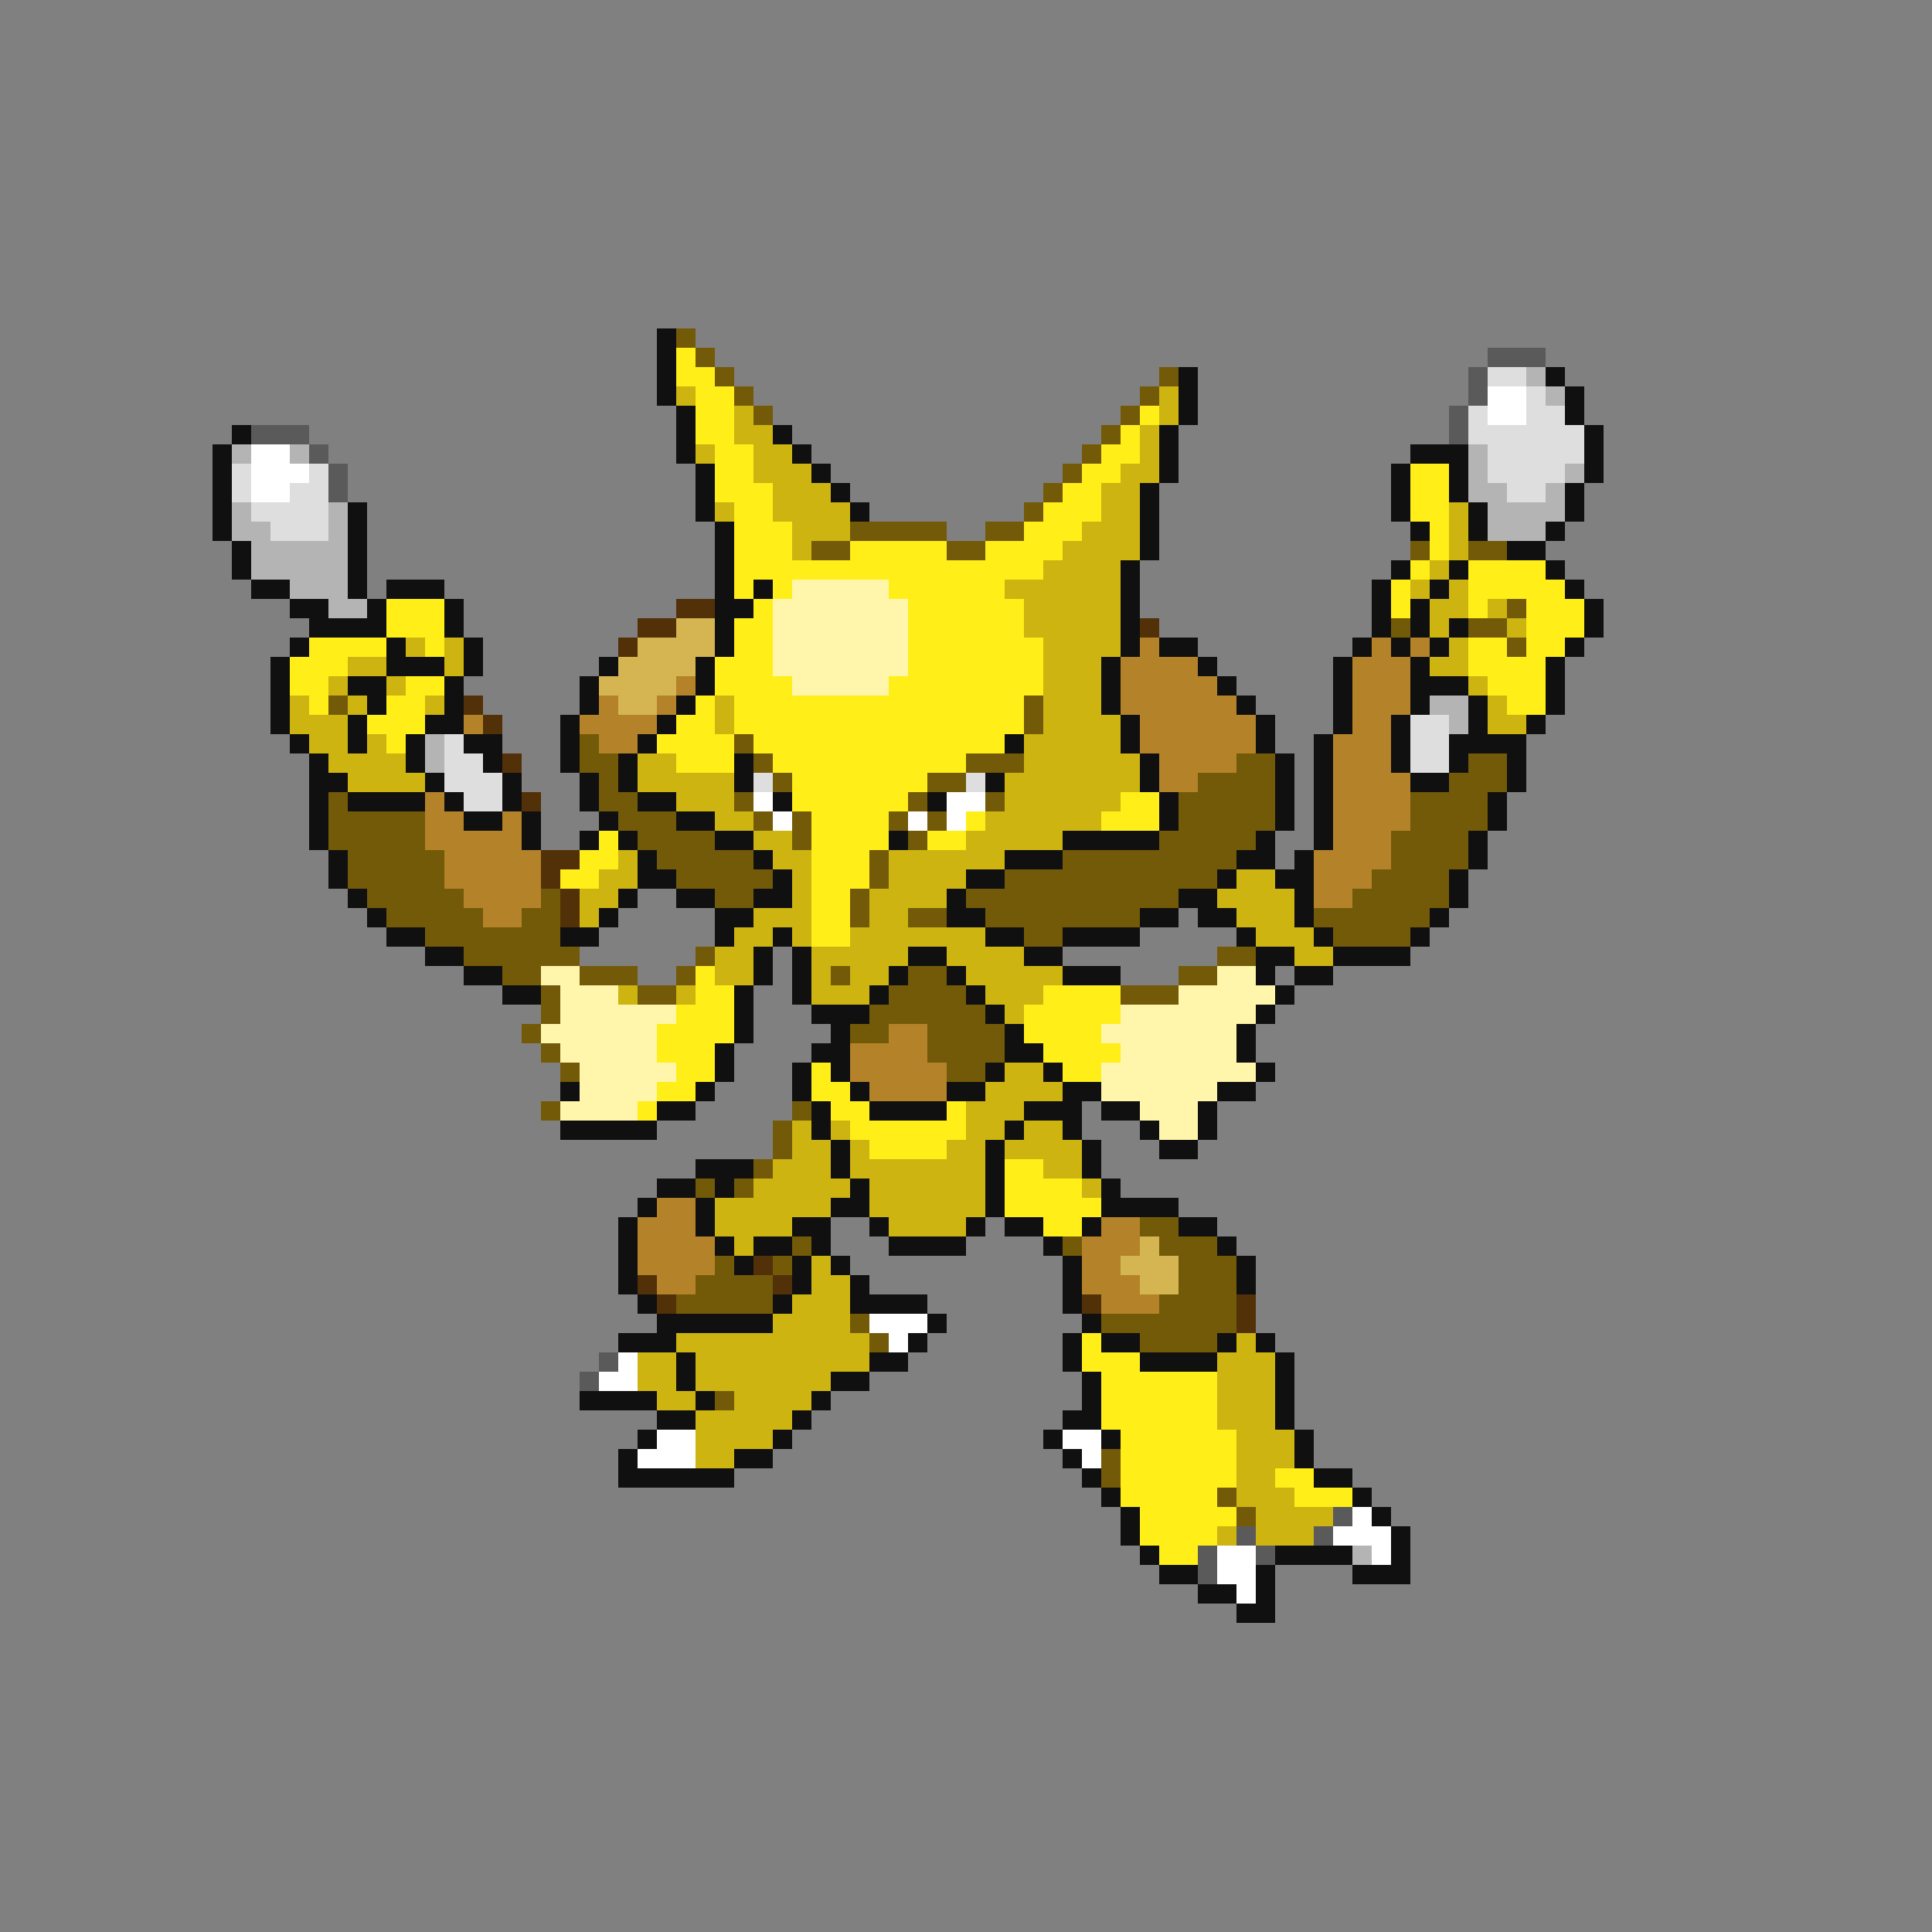 <svg width="100" height="100" viewBox="0 0 100 100" fill="none" xmlns="http://www.w3.org/2000/svg">
<rect x="0" y="0" width="100" height="100" fill="#808080" stroke="none"/>
<rect x="33" y="74" width="1" height="1" fill="#101010"/>
<rect x="36" y="72" width="1" height="1" fill="#101010"/>
<rect x="33" y="67" width="1" height="1" fill="#101010"/>
<rect x="40" y="74" width="1" height="1" fill="#101010"/>
<rect x="41" y="73" width="1" height="1" fill="#101010"/>
<rect x="42" y="72" width="1" height="1" fill="#101010"/>
<rect x="47" y="69" width="1" height="1" fill="#101010"/>
<rect x="48" y="68" width="1" height="1" fill="#101010"/>
<rect x="44" y="66" width="1" height="1" fill="#101010"/>
<rect x="43" y="65" width="1" height="1" fill="#101010"/>
<rect x="40" y="67" width="1" height="1" fill="#101010"/>
<rect x="38" y="65" width="1" height="1" fill="#101010"/>
<rect x="37" y="64" width="1" height="1" fill="#101010"/>
<rect x="33" y="62" width="1" height="1" fill="#101010"/>
<rect x="37" y="61" width="1" height="1" fill="#101010"/>
<rect x="45" y="63" width="1" height="1" fill="#101010"/>
<rect x="43" y="62" width="1" height="1" fill="#101010"/>
<rect x="50" y="63" width="1" height="1" fill="#101010"/>
<rect x="54" y="64" width="1" height="1" fill="#101010"/>
<rect x="56" y="63" width="1" height="1" fill="#101010"/>
<rect x="56" y="68" width="1" height="1" fill="#101010"/>
<rect x="54" y="74" width="1" height="1" fill="#101010"/>
<rect x="55" y="75" width="1" height="1" fill="#101010"/>
<rect x="57" y="74" width="1" height="1" fill="#101010"/>
<rect x="56" y="76" width="1" height="1" fill="#101010"/>
<rect x="55" y="73" width="1" height="1" fill="#101010"/>
<rect x="57" y="77" width="1" height="1" fill="#101010"/>
<rect x="59" y="80" width="1" height="1" fill="#101010"/>
<rect x="64" y="83" width="1" height="1" fill="#101010"/>
<rect x="71" y="78" width="1" height="1" fill="#101010"/>
<rect x="70" y="77" width="1" height="1" fill="#101010"/>
<rect x="65" y="69" width="1" height="1" fill="#101010"/>
<rect x="63" y="69" width="1" height="1" fill="#101010"/>
<rect x="63" y="64" width="1" height="1" fill="#101010"/>
<rect x="57" y="61" width="1" height="1" fill="#101010"/>
<rect x="52" y="58" width="1" height="1" fill="#101010"/>
<rect x="51" y="55" width="1" height="1" fill="#101010"/>
<rect x="54" y="55" width="1" height="1" fill="#101010"/>
<rect x="59" y="58" width="1" height="1" fill="#101010"/>
<rect x="65" y="55" width="1" height="1" fill="#101010"/>
<rect x="65" y="52" width="1" height="1" fill="#101010"/>
<rect x="66" y="51" width="1" height="1" fill="#101010"/>
<rect x="65" y="50" width="1" height="1" fill="#101010"/>
<rect x="64" y="48" width="1" height="1" fill="#101010"/>
<rect x="68" y="48" width="1" height="1" fill="#101010"/>
<rect x="73" y="48" width="1" height="1" fill="#101010"/>
<rect x="74" y="47" width="1" height="1" fill="#101010"/>
<rect x="66" y="45" width="1" height="1" fill="#101010"/>
<rect x="63" y="45" width="1" height="1" fill="#101010"/>
<rect x="50" y="47" width="1" height="1" fill="#101010"/>
<rect x="45" y="51" width="1" height="1" fill="#101010"/>
<rect x="46" y="50" width="1" height="1" fill="#101010"/>
<rect x="49" y="50" width="1" height="1" fill="#101010"/>
<rect x="50" y="51" width="1" height="1" fill="#101010"/>
<rect x="51" y="52" width="1" height="1" fill="#101010"/>
<rect x="52" y="53" width="1" height="1" fill="#101010"/>
<rect x="44" y="56" width="1" height="1" fill="#101010"/>
<rect x="42" y="54" width="1" height="1" fill="#101010"/>
<rect x="40" y="48" width="1" height="1" fill="#101010"/>
<rect x="38" y="47" width="1" height="1" fill="#101010"/>
<rect x="36" y="56" width="1" height="1" fill="#101010"/>
<rect x="29" y="56" width="1" height="1" fill="#101010"/>
<rect x="19" y="47" width="1" height="1" fill="#101010"/>
<rect x="18" y="46" width="1" height="1" fill="#101010"/>
<rect x="31" y="47" width="1" height="1" fill="#101010"/>
<rect x="32" y="46" width="1" height="1" fill="#101010"/>
<rect x="33" y="44" width="1" height="1" fill="#101010"/>
<rect x="32" y="43" width="1" height="1" fill="#101010"/>
<rect x="31" y="42" width="1" height="1" fill="#101010"/>
<rect x="30" y="43" width="1" height="1" fill="#101010"/>
<rect x="23" y="41" width="1" height="1" fill="#101010"/>
<rect x="22" y="40" width="1" height="1" fill="#101010"/>
<rect x="24" y="38" width="1" height="1" fill="#101010"/>
<rect x="17" y="40" width="1" height="1" fill="#101010"/>
<rect x="15" y="38" width="1" height="1" fill="#101010"/>
<rect x="18" y="35" width="1" height="1" fill="#101010"/>
<rect x="15" y="33" width="1" height="1" fill="#101010"/>
<rect x="12" y="22" width="1" height="1" fill="#101010"/>
<rect x="20" y="33" width="1" height="1" fill="#101010"/>
<rect x="31" y="34" width="1" height="1" fill="#101010"/>
<rect x="33" y="38" width="1" height="1" fill="#101010"/>
<rect x="34" y="37" width="1" height="1" fill="#101010"/>
<rect x="35" y="36" width="1" height="1" fill="#101010"/>
<rect x="39" y="30" width="1" height="1" fill="#101010"/>
<rect x="44" y="26" width="1" height="1" fill="#101010"/>
<rect x="43" y="25" width="1" height="1" fill="#101010"/>
<rect x="42" y="24" width="1" height="1" fill="#101010"/>
<rect x="41" y="23" width="1" height="1" fill="#101010"/>
<rect x="40" y="22" width="1" height="1" fill="#101010"/>
<rect x="38" y="31" width="1" height="1" fill="#101010"/>
<rect x="40" y="41" width="1" height="1" fill="#101010"/>
<rect x="46" y="43" width="1" height="1" fill="#101010"/>
<rect x="48" y="41" width="1" height="1" fill="#101010"/>
<rect x="51" y="40" width="1" height="1" fill="#101010"/>
<rect x="52" y="38" width="1" height="1" fill="#101010"/>
<rect x="62" y="34" width="1" height="1" fill="#101010"/>
<rect x="63" y="35" width="1" height="1" fill="#101010"/>
<rect x="64" y="36" width="1" height="1" fill="#101010"/>
<rect x="19" y="31" width="1" height="1" fill="#101010"/>
<rect x="39" y="46" width="1" height="1" fill="#101010"/>
<rect x="39" y="44" width="1" height="1" fill="#101010"/>
<rect x="64" y="44" width="1" height="1" fill="#101010"/>
<rect x="79" y="37" width="1" height="1" fill="#101010"/>
<rect x="81" y="33" width="1" height="1" fill="#101010"/>
<rect x="81" y="30" width="1" height="1" fill="#101010"/>
<rect x="80" y="29" width="1" height="1" fill="#101010"/>
<rect x="80" y="27" width="1" height="1" fill="#101010"/>
<rect x="75" y="29" width="1" height="1" fill="#101010"/>
<rect x="74" y="30" width="1" height="1" fill="#101010"/>
<rect x="75" y="32" width="1" height="1" fill="#101010"/>
<rect x="74" y="33" width="1" height="1" fill="#101010"/>
<rect x="72" y="33" width="1" height="1" fill="#101010"/>
<rect x="70" y="33" width="1" height="1" fill="#101010"/>
<rect x="72" y="29" width="1" height="1" fill="#101010"/>
<rect x="73" y="27" width="1" height="1" fill="#101010"/>
<rect x="80" y="19" width="1" height="1" fill="#101010"/>
<rect x="11" y="23" width="1" height="5" fill="#101010"/>
<rect x="12" y="28" width="1" height="2" fill="#101010"/>
<rect x="13" y="30" width="2" height="1" fill="#101010"/>
<rect x="15" y="31" width="2" height="1" fill="#101010"/>
<rect x="16" y="32" width="4" height="1" fill="#101010"/>
<rect x="18" y="26" width="1" height="5" fill="#101010"/>
<rect x="20" y="30" width="3" height="1" fill="#101010"/>
<rect x="23" y="31" width="1" height="2" fill="#101010"/>
<rect x="24" y="33" width="1" height="2" fill="#101010"/>
<rect x="19" y="35" width="1" height="2" fill="#101010"/>
<rect x="18" y="37" width="1" height="2" fill="#101010"/>
<rect x="21" y="38" width="1" height="2" fill="#101010"/>
<rect x="25" y="38" width="1" height="2" fill="#101010"/>
<rect x="26" y="40" width="1" height="2" fill="#101010"/>
<rect x="27" y="42" width="1" height="2" fill="#101010"/>
<rect x="17" y="44" width="1" height="2" fill="#101010"/>
<rect x="14" y="34" width="1" height="4" fill="#101010"/>
<rect x="16" y="39" width="1" height="5" fill="#101010"/>
<rect x="22" y="37" width="1" height="1" fill="#101010"/>
<rect x="23" y="35" width="1" height="3" fill="#101010"/>
<rect x="20" y="34" width="3" height="1" fill="#101010"/>
<rect x="18" y="41" width="4" height="1" fill="#101010"/>
<rect x="24" y="42" width="2" height="1" fill="#101010"/>
<rect x="20" y="48" width="2" height="1" fill="#101010"/>
<rect x="22" y="49" width="2" height="1" fill="#101010"/>
<rect x="24" y="50" width="2" height="1" fill="#101010"/>
<rect x="26" y="51" width="2" height="1" fill="#101010"/>
<rect x="29" y="48" width="2" height="1" fill="#101010"/>
<rect x="33" y="45" width="2" height="1" fill="#101010"/>
<rect x="35" y="46" width="2" height="1" fill="#101010"/>
<rect x="37" y="43" width="2" height="1" fill="#101010"/>
<rect x="35" y="42" width="2" height="1" fill="#101010"/>
<rect x="33" y="41" width="2" height="1" fill="#101010"/>
<rect x="32" y="39" width="1" height="2" fill="#101010"/>
<rect x="30" y="40" width="1" height="2" fill="#101010"/>
<rect x="30" y="35" width="1" height="2" fill="#101010"/>
<rect x="36" y="34" width="1" height="2" fill="#101010"/>
<rect x="38" y="39" width="1" height="2" fill="#101010"/>
<rect x="40" y="45" width="1" height="2" fill="#101010"/>
<rect x="37" y="47" width="1" height="2" fill="#101010"/>
<rect x="39" y="49" width="1" height="2" fill="#101010"/>
<rect x="37" y="54" width="1" height="2" fill="#101010"/>
<rect x="41" y="55" width="1" height="2" fill="#101010"/>
<rect x="42" y="57" width="1" height="2" fill="#101010"/>
<rect x="43" y="59" width="1" height="2" fill="#101010"/>
<rect x="44" y="61" width="1" height="2" fill="#101010"/>
<rect x="41" y="65" width="1" height="2" fill="#101010"/>
<rect x="35" y="70" width="1" height="2" fill="#101010"/>
<rect x="36" y="62" width="1" height="2" fill="#101010"/>
<rect x="64" y="65" width="1" height="2" fill="#101010"/>
<rect x="55" y="69" width="1" height="2" fill="#101010"/>
<rect x="58" y="78" width="1" height="2" fill="#101010"/>
<rect x="67" y="74" width="1" height="2" fill="#101010"/>
<rect x="62" y="82" width="2" height="1" fill="#101010"/>
<rect x="60" y="81" width="2" height="1" fill="#101010"/>
<rect x="68" y="76" width="2" height="1" fill="#101010"/>
<rect x="57" y="69" width="2" height="1" fill="#101010"/>
<rect x="61" y="63" width="2" height="1" fill="#101010"/>
<rect x="60" y="59" width="2" height="1" fill="#101010"/>
<rect x="57" y="57" width="2" height="1" fill="#101010"/>
<rect x="63" y="56" width="2" height="1" fill="#101010"/>
<rect x="55" y="56" width="2" height="1" fill="#101010"/>
<rect x="52" y="63" width="2" height="1" fill="#101010"/>
<rect x="45" y="70" width="2" height="1" fill="#101010"/>
<rect x="43" y="71" width="2" height="1" fill="#101010"/>
<rect x="38" y="75" width="2" height="1" fill="#101010"/>
<rect x="34" y="73" width="2" height="1" fill="#101010"/>
<rect x="39" y="64" width="2" height="1" fill="#101010"/>
<rect x="41" y="63" width="2" height="1" fill="#101010"/>
<rect x="34" y="61" width="2" height="1" fill="#101010"/>
<rect x="32" y="69" width="2" height="1" fill="#101010"/>
<rect x="34" y="57" width="2" height="1" fill="#101010"/>
<rect x="34" y="68" width="1" height="2" fill="#101010"/>
<rect x="32" y="75" width="1" height="2" fill="#101010"/>
<rect x="33" y="76" width="5" height="1" fill="#101010"/>
<rect x="30" y="72" width="4" height="1" fill="#101010"/>
<rect x="32" y="63" width="1" height="4" fill="#101010"/>
<rect x="36" y="60" width="3" height="1" fill="#101010"/>
<rect x="42" y="64" width="1" height="1" fill="#101010"/>
<rect x="44" y="67" width="4" height="1" fill="#101010"/>
<rect x="46" y="64" width="4" height="1" fill="#101010"/>
<rect x="35" y="68" width="5" height="1" fill="#101010"/>
<rect x="38" y="51" width="1" height="3" fill="#101010"/>
<rect x="29" y="58" width="5" height="1" fill="#101010"/>
<rect x="41" y="49" width="1" height="3" fill="#101010"/>
<rect x="42" y="52" width="3" height="1" fill="#101010"/>
<rect x="43" y="53" width="1" height="3" fill="#101010"/>
<rect x="29" y="37" width="1" height="3" fill="#101010"/>
<rect x="37" y="27" width="1" height="7" fill="#101010"/>
<rect x="36" y="24" width="1" height="3" fill="#101010"/>
<rect x="35" y="21" width="1" height="3" fill="#101010"/>
<rect x="34" y="17" width="1" height="4" fill="#101010"/>
<rect x="61" y="19" width="1" height="3" fill="#101010"/>
<rect x="60" y="22" width="1" height="3" fill="#101010"/>
<rect x="57" y="34" width="1" height="3" fill="#101010"/>
<rect x="71" y="30" width="1" height="3" fill="#101010"/>
<rect x="72" y="24" width="1" height="3" fill="#101010"/>
<rect x="82" y="22" width="1" height="3" fill="#101010"/>
<rect x="78" y="38" width="1" height="3" fill="#101010"/>
<rect x="59" y="25" width="1" height="4" fill="#101010"/>
<rect x="58" y="29" width="1" height="5" fill="#101010"/>
<rect x="60" y="33" width="2" height="1" fill="#101010"/>
<rect x="58" y="37" width="1" height="2" fill="#101010"/>
<rect x="59" y="39" width="1" height="2" fill="#101010"/>
<rect x="60" y="41" width="1" height="2" fill="#101010"/>
<rect x="49" y="46" width="1" height="2" fill="#101010"/>
<rect x="50" y="45" width="2" height="1" fill="#101010"/>
<rect x="47" y="49" width="2" height="1" fill="#101010"/>
<rect x="51" y="48" width="2" height="1" fill="#101010"/>
<rect x="53" y="49" width="2" height="1" fill="#101010"/>
<rect x="52" y="54" width="2" height="1" fill="#101010"/>
<rect x="59" y="47" width="2" height="1" fill="#101010"/>
<rect x="61" y="46" width="2" height="1" fill="#101010"/>
<rect x="62" y="47" width="2" height="1" fill="#101010"/>
<rect x="65" y="49" width="2" height="1" fill="#101010"/>
<rect x="67" y="50" width="2" height="1" fill="#101010"/>
<rect x="73" y="40" width="2" height="1" fill="#101010"/>
<rect x="74" y="35" width="2" height="1" fill="#101010"/>
<rect x="78" y="28" width="2" height="1" fill="#101010"/>
<rect x="52" y="44" width="3" height="1" fill="#101010"/>
<rect x="55" y="43" width="5" height="1" fill="#101010"/>
<rect x="55" y="48" width="4" height="1" fill="#101010"/>
<rect x="55" y="50" width="3" height="1" fill="#101010"/>
<rect x="65" y="37" width="1" height="2" fill="#101010"/>
<rect x="66" y="39" width="1" height="4" fill="#101010"/>
<rect x="65" y="43" width="1" height="2" fill="#101010"/>
<rect x="64" y="53" width="1" height="2" fill="#101010"/>
<rect x="67" y="44" width="1" height="4" fill="#101010"/>
<rect x="68" y="38" width="1" height="6" fill="#101010"/>
<rect x="69" y="34" width="1" height="4" fill="#101010"/>
<rect x="72" y="37" width="1" height="3" fill="#101010"/>
<rect x="73" y="34" width="1" height="3" fill="#101010"/>
<rect x="73" y="31" width="1" height="2" fill="#101010"/>
<rect x="75" y="38" width="1" height="2" fill="#101010"/>
<rect x="76" y="38" width="2" height="1" fill="#101010"/>
<rect x="76" y="36" width="1" height="2" fill="#101010"/>
<rect x="80" y="34" width="1" height="3" fill="#101010"/>
<rect x="82" y="31" width="1" height="2" fill="#101010"/>
<rect x="81" y="25" width="1" height="2" fill="#101010"/>
<rect x="81" y="20" width="1" height="2" fill="#101010"/>
<rect x="76" y="26" width="1" height="2" fill="#101010"/>
<rect x="75" y="23" width="1" height="3" fill="#101010"/>
<rect x="73" y="23" width="2" height="1" fill="#101010"/>
<rect x="77" y="41" width="1" height="2" fill="#101010"/>
<rect x="76" y="43" width="1" height="2" fill="#101010"/>
<rect x="75" y="45" width="1" height="2" fill="#101010"/>
<rect x="69" y="49" width="4" height="1" fill="#101010"/>
<rect x="45" y="57" width="4" height="1" fill="#101010"/>
<rect x="49" y="56" width="2" height="1" fill="#101010"/>
<rect x="53" y="57" width="2" height="1" fill="#101010"/>
<rect x="55" y="57" width="1" height="2" fill="#101010"/>
<rect x="56" y="59" width="1" height="2" fill="#101010"/>
<rect x="62" y="57" width="1" height="2" fill="#101010"/>
<rect x="51" y="59" width="1" height="4" fill="#101010"/>
<rect x="55" y="65" width="1" height="3" fill="#101010"/>
<rect x="56" y="71" width="1" height="3" fill="#101010"/>
<rect x="57" y="62" width="4" height="1" fill="#101010"/>
<rect x="59" y="70" width="4" height="1" fill="#101010"/>
<rect x="66" y="70" width="1" height="4" fill="#101010"/>
<rect x="65" y="81" width="1" height="3" fill="#101010"/>
<rect x="66" y="80" width="4" height="1" fill="#101010"/>
<rect x="70" y="81" width="2" height="1" fill="#101010"/>
<rect x="72" y="79" width="1" height="3" fill="#101010"/>
<path fill-rule="evenodd" clip-rule="evenodd" d="M77 19H79V20H77V19ZM78 25V26H79H80V25H81V24H82V22H81V21H80V20H79V22H78H77V21H76V23H77V25H78ZM13 24H12V26H13V27H14V28H17V26V25V24H16V25H15V26H14H13V24ZM24 38H23V41H24V42H25H26V40H25V39H24V38ZM73 37H75V40H73V37ZM51 40H50V41H51V40ZM39 40H40V41H39V40Z" fill="#DEDEDE"/>
<path fill-rule="evenodd" clip-rule="evenodd" d="M80 19H79V20H80V21H81V20H80V19ZM77 23H76V26H77V28H78H80V27H81V25H82V24H81V25H80V26H78V25H77V23ZM74 36H75H76V38H75V37H74V36ZM22 38H23V40H22V38ZM19 31H18V26H17V28H15H14V27H13V26H12V27V28H13V30H15V31H17V32H19V31ZM13 23H12V24H13V23ZM15 23H16V24H15V23ZM71 80H70V81H71V80Z" fill="#B4B4B4"/>
<path fill-rule="evenodd" clip-rule="evenodd" d="M77 18H80V19H77V18ZM76 21V19H77V21H76ZM76 21V23H75V21H76ZM13 22H16V23H13V22ZM17 24H16V23H17V24ZM17 24H18V26H17V24ZM63 80H62V82H63V80ZM64 79H65V80H64V79ZM65 80H66V81H65V80ZM68 79H69V80H68V79ZM69 79V78H70V79H69ZM31 70H32V71H31V70ZM31 71V72H30V71H31Z" fill="#5A5A5A"/>
<path fill-rule="evenodd" clip-rule="evenodd" d="M79 20H77V22H79V20ZM15 23H13V26H15V25H16V24H15V23ZM39 41H40V42H39V41ZM40 42H41V43H40V42ZM47 42H48V43H47V42ZM50 41H49V43H50V42H51V41H50ZM55 74H56H57V76H56V75H55V74ZM63 80H65V82V83H64V82H63V80ZM69 79H70V78H71V79H72V81H71V80H70H69V79ZM34 75H33V76H34H36V74H34V75ZM32 71H31V72H32H33V70H32V71ZM46 68H45V69H46V70H47V69H48V68H47H46Z" fill="white"/>
<path fill-rule="evenodd" clip-rule="evenodd" d="M46 30H41V31H40V35H41V36H46V35H47V31H46V30ZM28 50H30V51H32V52H33H34H35V53H34V55H35V56H34V57H33V58H30H29V57H30V55H29V54H28V53H29V52V51H28V50ZM57 53H58V52H61V51H63V50H64H65V51H66V52H65V53H64V55H65V56H64H63V57H62V59H60V58H59V57H58H57V55H58V54H57V53Z" fill="#FFF6AC"/>
<path fill-rule="evenodd" clip-rule="evenodd" d="M37 32H35V33H34H33V34H32V35H31V36H32V37H33H34V36H35V35H36V34H37V32ZM59 64H60V65H61V67H59V66H58V65H59V64Z" fill="#D5B452"/>
<path fill-rule="evenodd" clip-rule="evenodd" d="M60 33H59V34H58V37H59V39H60V41H62V40H64V39H65V37H64V36H63V35H62V34H60V33ZM36 35H35V36H34V37H33H32V36H31V37H30V38H31V39H32H33V38H34V37H35V36H36V35ZM25 37H24V38H25V37ZM23 41H22V42V44H23V46H24V47H25V48H27V47H28V44H27V43V42H26V43H25H24V42H23V41ZM73 33H74V34H73V33ZM73 34V37H72V38V40H73V43H72V45H71V46H70V47H68V45V44H69V38H70V37V34H71V33H72V34H73ZM45 54H44V56H45V57H48H49V55H48V54V53H46V54H45ZM60 67H59V66H58V65H59V64V63H57V64H56V66V67H57V68H60V67ZM36 64H37V66H36V67H34V66H33V63H34V62H36V63V64Z" fill="#B48329"/>
<path fill-rule="evenodd" clip-rule="evenodd" d="M35 31H37V32H35V31ZM33 33V32H35V33H33ZM33 33V34H32V33H33ZM60 32H59V33H60V32ZM40 65H39V66H40V67H41V66H40V65ZM33 66H34V67H33V66ZM34 67H35V68H34V67ZM57 67H56V68H57V67ZM64 67H65V69H64V67ZM25 36H24V37H25V38H26V37H25V36ZM27 39H26V40H27V39ZM27 41H28V42H27V41ZM30 44H28V45V46H29V48H30V46H29V45H30V44Z" fill="#523108"/>
<path fill-rule="evenodd" clip-rule="evenodd" d="M36 17H35V18H36V19H37V20H38V21H39V22H40V21H39V20H38V19H37V18H36V17ZM61 19H60V20H59V21H58V22H57V23H56V24H55V25H54V26H53V27H51V28H49V27H44V28H42V29H44V28H49V29H51V28H53V27H54V26H55V25H56V24H57V23H58V22H59V21H60V20H61V19ZM39 38H38V39H39V40H40V41H41V40H40V39H39V38ZM39 42H40V43H39V42ZM39 42H38V41H39V42ZM46 42H47V43H46V42ZM48 43V44H47V43H48ZM48 42H49V43H48V42ZM48 41V42H47V41H48ZM50 40V41H48V40H50ZM50 40V39H53V40H50ZM51 41H52V42H51V41ZM42 42H41V44H42V42ZM45 44H46V46H45V44ZM45 46V48H44V46H45ZM53 36H54V38H53V36ZM18 36H17V37H18V36ZM17 41H18V42H22V44H23V46H24V47H25V48H26H27V47H28V46H29V49H30V50H28V51H27H26V50H24V49H22V48H20V47H19V46H18V44H17V41ZM28 53V51H29V53H28ZM28 54H27V53H28V54ZM29 55H28V54H29V55ZM29 55H30V56H29V55ZM33 51H30V50H33V51ZM35 51V52H33V51H35ZM36 50V51H35V50H36ZM36 50V49H37V50H36ZM28 57H29V58H28V57ZM40 45H39V44H37V43H35V42H33V41H32V39H31V38H30V40H31V42H32V43H33V44H34V45H35V46H37V47H39V46H40V45ZM44 50H43V51H44V50ZM46 53V54H44V53H45V52H46V51H47V50H49V51H50V52H51V53H52V55H51V56H49V55H48V53H46ZM49 48V47H47V48H49ZM58 51H61V52H58V51ZM63 50H61V51H63V50ZM63 50H65V49H63V50ZM66 39H65H64V40H62V41H61V43H60V44H55V45H52V46H51H50V47H51V48H53V49H55V48H59V47H61V46H63V45H64V44H65V43H66V39ZM69 47H68V48H69V49H73V48H74V47H75V45H76V43H77V41H78V39H76V40H75V41H73V43H72V45H71V46H70V47H69ZM72 32H73V33H72V32ZM74 28H73V29H74V28ZM76 28H78V29H76V28ZM78 32H76V33H78V34H79V33H78V32ZM78 32H79V31H78V32ZM37 72H38V73H37V72ZM45 68H44V69H45V70H46V69H45V68ZM42 64H41V65H40V66H38V65H37V66H36V67H35V68H36H40V66H41V65H42V64ZM36 61H37V62H36V61ZM39 61H38V62H39V61ZM40 60V61H39V60H40ZM41 58H42V57H41V58ZM41 58H40V60H41V58ZM56 64H55V65H56V64ZM57 69V68H59H60V67H61V65H60V64H59V63H61V64H63V65H64V68V69H63V70H59V69H57ZM58 75H57V77H58V75ZM63 77H64V78H63V77ZM64 78V79H65V78H64Z" fill="#735A08"/>
<path fill-rule="evenodd" clip-rule="evenodd" d="M61 20H60V22H59V24H58V25H57V27H56V28H55V29H54V30H53H52V31H53V33H54V38H53V40H52V42H51V43H50V44H46V46H45V48H44V49H43H42V44H41V43H40H39V42H38V40H37H35V39H33V41H35V42H37V43H38H39V44H40V45H41V47H40H39V48H38V49H37V51H39V49H40V48H41V49H42V52H43H45V51H46V50H47V49H49V50H50V51H51V52H52V53H53V52H54V51H55V50H54H53V49H51V48H47V47H49V46H50V45H52V44H55V43H57V42H58V41H59V39H58V37H57V34H58V29H59V25H60V24V22H61V20ZM38 36H37V38H38V36ZM43 50H44V51H43V50ZM33 44H32V45H31V46H30V48H31V47H32V46H33V44ZM54 56V55H52V56H51V57H50V59H49V60H45V59H44V58H43V59H42V58H41V60H40V61H39V62H37V64H38V65H39V64H41V63H43V62H44V61H45V63H46V64H50V63H51V60V59H52V60H53H54V61H55H56V62H57V61H56V59H55V58H53V57H54H55V56H54ZM53 58V59H52V58H53ZM44 61H43V60V59H44V61ZM42 67V66V65H43V66H44V68V69H45V71H43V72H42V73H41V74H40V75H38V76H36V73H38V72H36V70H35V69H36H38H40V68H41V67H42ZM35 70V72H36V73H34V72H33V70H35ZM64 69H65V70H66V74H67V76H66V77H67V78H68H69V79H68V80H65V78H64V77V74H63V70H64V69ZM63 79H64V80H63V79ZM36 51H35V52H36V51ZM32 51H33V52H32V51ZM63 46H64V45H66V46H67V48H68V49H69V50H68H67V49H66H65V48H64V47H63V46ZM75 26H76V29H75V26ZM75 30V29H74V30H73V31H74V33H75V34H74V35H75H76V36H77V38H78H79V37H78V36H77V35H76V33H75V32H76V30H75ZM75 30H74V31H75V30ZM78 31H77V32H78V33H79V32H78V31ZM15 36H16V37H18V39H19V38H20V39H21V40H22V41H21H18V40H17V39H16V38H15V36ZM18 36H19V37H18V36ZM18 35V36H17V35H18ZM20 35H18V34H20V35ZM20 35H21V36H20V35ZM22 33H21V34H22V33ZM22 36H23V37H22V36ZM24 33H23V35H24V33ZM44 26H43V25H42V24H41V23H40V22H39V21H38V23H39V25H40V26V27H41V28V29H42V28H44V26ZM38 26H37V27H38V26ZM36 23H37V24H36V23ZM36 20H35V21H36V20Z" fill="#CDB410"/>
<path fill-rule="evenodd" clip-rule="evenodd" d="M36 18H35V20H36V23H37V25V26H38V27V30V31H39V32H38V34H37V36H36V37H35V38H34V39H35V40H38V38H39V39H40V40H41V42H42V49H44V46H45V44H46V42H47V41H48V40H50V39H52V38H53V36H54V33H53V31H52V30H54V29H55V28H56V27H57V26V25H58V24H59V23V22H60V21H59V22H58V23H57V24H56V25H55V26H54V27H53V28H52H51V29H50H49V28H47H44V29H41V27H40V25H39V23H38V20H37V19H36V18ZM38 38V36H37V37V38H38ZM40 31H39V30H40V31ZM40 31V32V34V35H41V36H46V35H47V31H46V30H44H41V31H40ZM20 31H23V33V34H22V33H20V31ZM20 33V34H18V35H17V36V37H16V36H15V34H16V33H20ZM23 36V35H21V36H20V37H19V38H20V39H21V38H22V36H23ZM30 45H29V46H31V45H32V44V43H31V44H30V45ZM37 51H38V54H37V56H36V57H35H34V56H35V55H34V53H35V52H36V50H37V51ZM34 57V58H33V57H34ZM42 55H43V56H44V57H45V58H49V57H50V59H49V60H45V59H44V58H43V57H42V55ZM54 61V60H52V63H54V64H56V63H57V62H56V61H54ZM56 69H57V70H58H59V71H63V74H64V77H63V78H64V79H63V80H62V81H60V80H59V78H58V74H57V71H56V69ZM66 76H68V77H70V78H67V77H66V76ZM57 54H58V55H57V56H55V55H54V54H53V52H54V51H58V52V53H57V54ZM57 42H58V41H60V43H58H57V42ZM50 42H51V43H50V42ZM50 43V44H48V43H50ZM73 24H75V27V29H74V27H73V24ZM73 30V29H74V30H73ZM73 30V32H72V30H73ZM80 29H76V31V32H77V31H79V34H78V33H76V35H77V36H78V37H80V34H81V33H82V31H81V30H80V29Z" fill="#FFEE18"/>
</svg>
